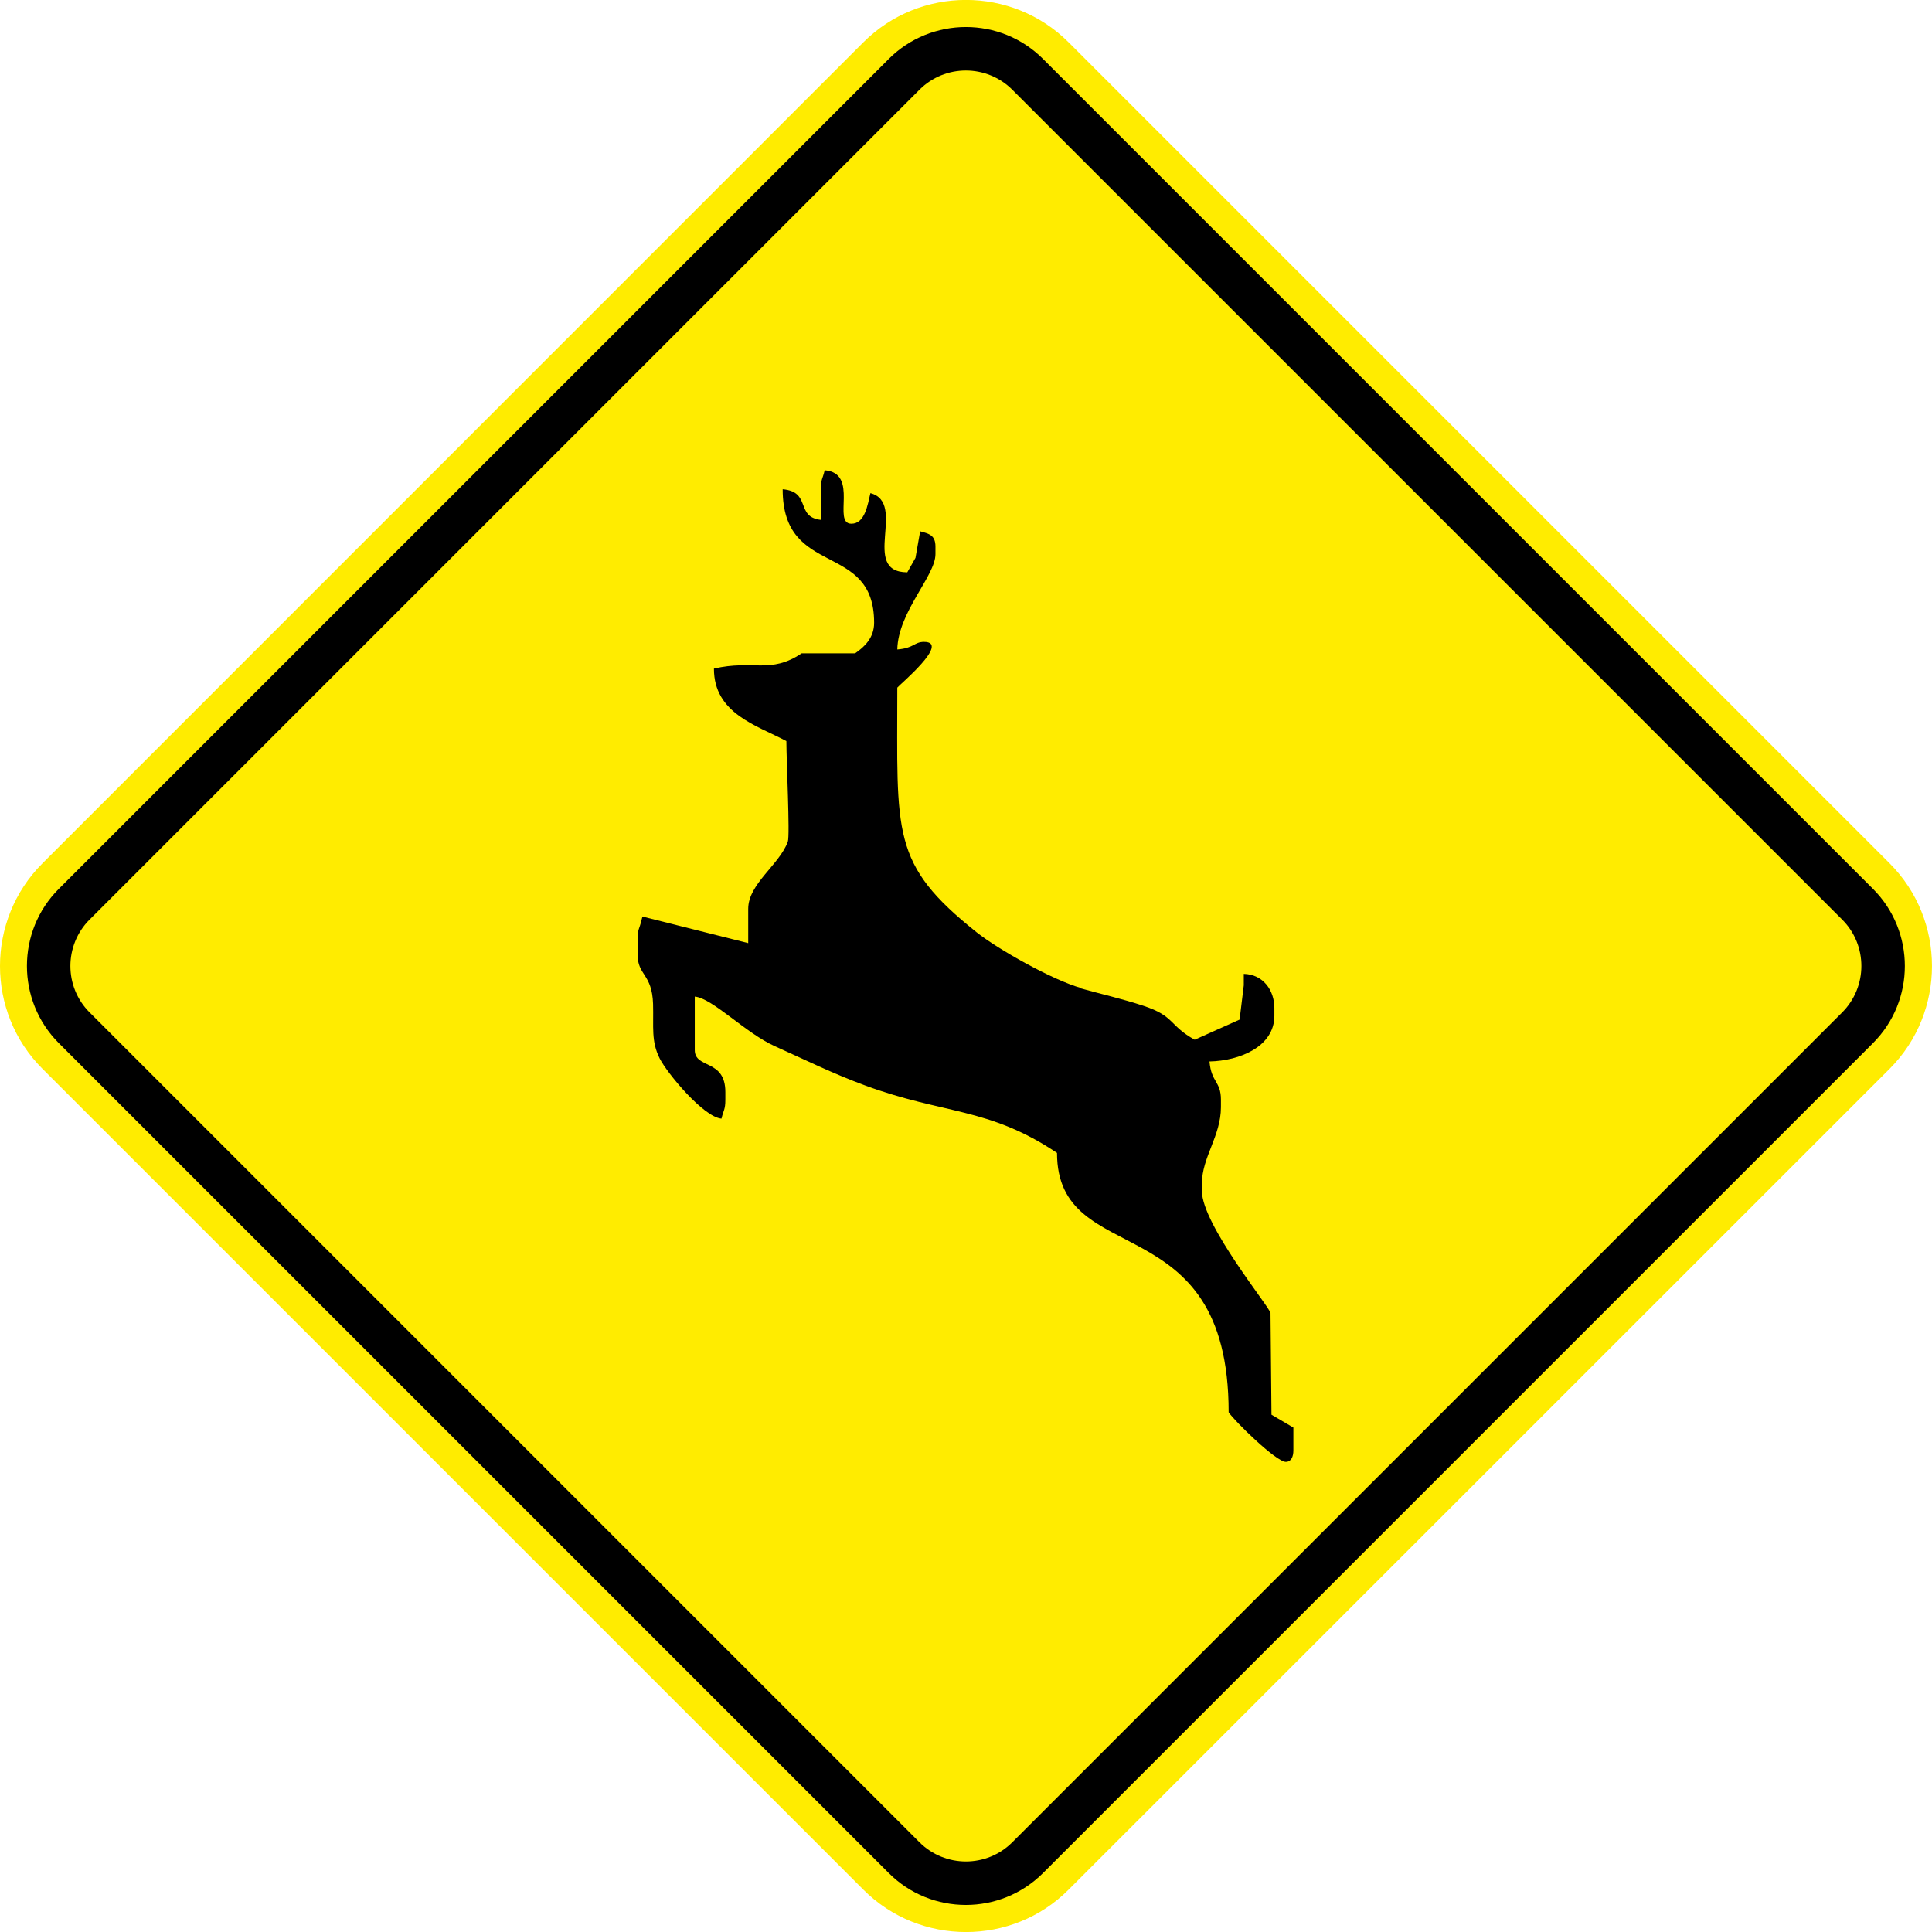 <?xml version="1.0" encoding="UTF-8" standalone="no"?>
<svg
   xmlns:dc="http://purl.org/dc/elements/1.1/"
   xmlns:cc="http://creativecommons.org/ns#"
   xmlns:rdf="http://www.w3.org/1999/02/22-rdf-syntax-ns#"
   xmlns:svg="http://www.w3.org/2000/svg"
   xmlns="http://www.w3.org/2000/svg"
   xmlns:sodipodi="http://sodipodi.sourceforge.net/DTD/sodipodi-0.dtd"
   xmlns:inkscape="http://www.inkscape.org/namespaces/inkscape"
   version="1.1"
   width="791.486"
   height="791.501"
   id="svg29062"
   viewBox="0 0 791.486 791.501"
   sodipodi:docname="A-36.svg"
   inkscape:version="1.0.2 (e86c870879, 2021-01-15)">
  <defs
     id="defs29066" />
  <sodipodi:namedview
     pagecolor="#ffffff"
     bordercolor="#666666"
     borderopacity="1"
     objecttolerance="10"
     gridtolerance="10"
     guidetolerance="10"
     inkscape:pageopacity="0"
     inkscape:pageshadow="2"
     inkscape:window-width="1920"
     inkscape:window-height="1016"
     id="namedview29064"
     showgrid="false"
     inkscape:zoom="0.049253423"
     inkscape:cx="1314.3228"
     inkscape:cy="-197.41838"
     inkscape:window-x="0"
     inkscape:window-y="27"
     inkscape:window-maximized="1"
     inkscape:current-layer="svg29062"
     showguides="false"
     inkscape:document-rotation="0" />
  <g
     id="Layer1130"
     transform="matrix(65.958,0,0,65.958,-7003.537,-7641.639)">
    <path
       d="m 106.445,121.219 5.099,-5.1 c 0.351,-0.351 0.924,-0.351 1.275,0 l 5.1,5.1 c 0.35,0.351 0.35,0.924 0,1.275 l -5.1,5.099 c -0.35,0.351 -0.924,0.351 -1.275,0 l -5.099,-5.099 c -0.351,-0.351 -0.351,-0.924 0,-1.275 z"
       style="fill:#ffec00;fill-rule:evenodd"
       id="path28451" />
    <path
       d="m 106.547,121.377 5.155,-5.155 c 0.132,-0.132 0.306,-0.198 0.479,-0.198 0.174,0 0.347,0.066 0.479,0.198 l 5.155,5.155 c 0.132,0.132 0.198,0.306 0.198,0.479 0,0.174 -0.066,0.347 -0.198,0.479 l -5.155,5.155 c -0.132,0.132 -0.306,0.198 -0.479,0.198 -0.174,0 -0.347,-0.066 -0.479,-0.198 l -5.155,-5.155 c -0.132,-0.132 -0.198,-0.306 -0.198,-0.479 0,-0.174 0.066,-0.347 0.198,-0.479 z m 5.346,-4.964 -5.155,5.155 c -0.079,0.079 -0.119,0.184 -0.119,0.288 0,0.105 0.04,0.209 0.119,0.288 l 5.155,5.155 c 0.079,0.079 0.184,0.119 0.288,0.119 0.105,0 0.209,-0.04 0.288,-0.119 l 5.155,-5.155 c 0.079,-0.079 0.119,-0.184 0.119,-0.288 0,-0.105 -0.04,-0.209 -0.119,-0.288 l -5.155,-5.155 c -0.079,-0.079 -0.184,-0.119 -0.288,-0.119 -0.105,0 -0.209,0.04 -0.288,0.119 z"
       style="fill:#000000;fill-rule:evenodd"
       id="path28453" />
    <path
       d="m 112.897,121.993 c -0.176,-0.049 -0.516,-0.24 -0.649,-0.346 -0.535,-0.427 -0.493,-0.608 -0.493,-1.52 0.008,-0.013 0.334,-0.284 0.166,-0.284 -0.062,0 -0.061,0.039 -0.166,0.047 0.005,-0.234 0.237,-0.457 0.237,-0.592 v -0.047 c 0,-0.072 -0.041,-0.08 -0.095,-0.095 l -0.029,0.165 -0.051,0.09 c -0.295,-0.002 0.002,-0.431 -0.229,-0.492 -0.017,0.072 -0.034,0.19 -0.118,0.19 -0.122,0 0.051,-0.314 -0.166,-0.332 -0.012,0.053 -0.024,0.054 -0.024,0.118 v 0.19 c -0.16,-0.018 -0.057,-0.175 -0.237,-0.19 0,0.555 0.568,0.319 0.568,0.829 0,0.094 -0.06,0.15 -0.118,0.19 h -0.332 c -0.195,0.131 -0.302,0.038 -0.545,0.095 0,0.279 0.265,0.352 0.45,0.45 0,0.121 0.023,0.586 0.009,0.625 -0.052,0.143 -0.246,0.262 -0.246,0.417 v 0.213 l -0.657,-0.165 -0.006,0.023 c -0.012,0.053 -0.024,0.054 -0.024,0.118 v 0.095 c 0,0.131 0.09,0.118 0.096,0.307 0.004,0.144 -0.013,0.23 0.041,0.338 0.047,0.093 0.273,0.365 0.384,0.374 0.012,-0.053 0.024,-0.054 0.024,-0.118 v -0.047 c 0,-0.208 -0.19,-0.142 -0.19,-0.261 v -0.332 c 0.109,0.009 0.316,0.227 0.497,0.308 0.187,0.084 0.36,0.17 0.561,0.244 0.487,0.18 0.767,0.134 1.192,0.419 0,0.737 1.066,0.311 1.066,1.611 0.037,0.055 0.295,0.308 0.355,0.308 0.033,0 0.047,-0.032 0.047,-0.071 v -0.142 l -0.136,-0.08 -0.006,-0.631 c 0,-0.031 -0.426,-0.549 -0.426,-0.758 v -0.047 c 0,-0.163 0.118,-0.295 0.118,-0.474 v -0.047 c 0,-0.115 -0.06,-0.106 -0.071,-0.237 0.189,-0.004 0.403,-0.093 0.403,-0.284 v -0.047 c 0,-0.114 -0.072,-0.21 -0.19,-0.213 v 0.071 l -0.026,0.213 -0.279,0.125 c -0.16,-0.089 -0.123,-0.147 -0.319,-0.211 -0.127,-0.042 -0.263,-0.073 -0.389,-0.108 z"
       style="fill:#000000;fill-rule:evenodd"
       id="path28455" />
  </g>
</svg>

